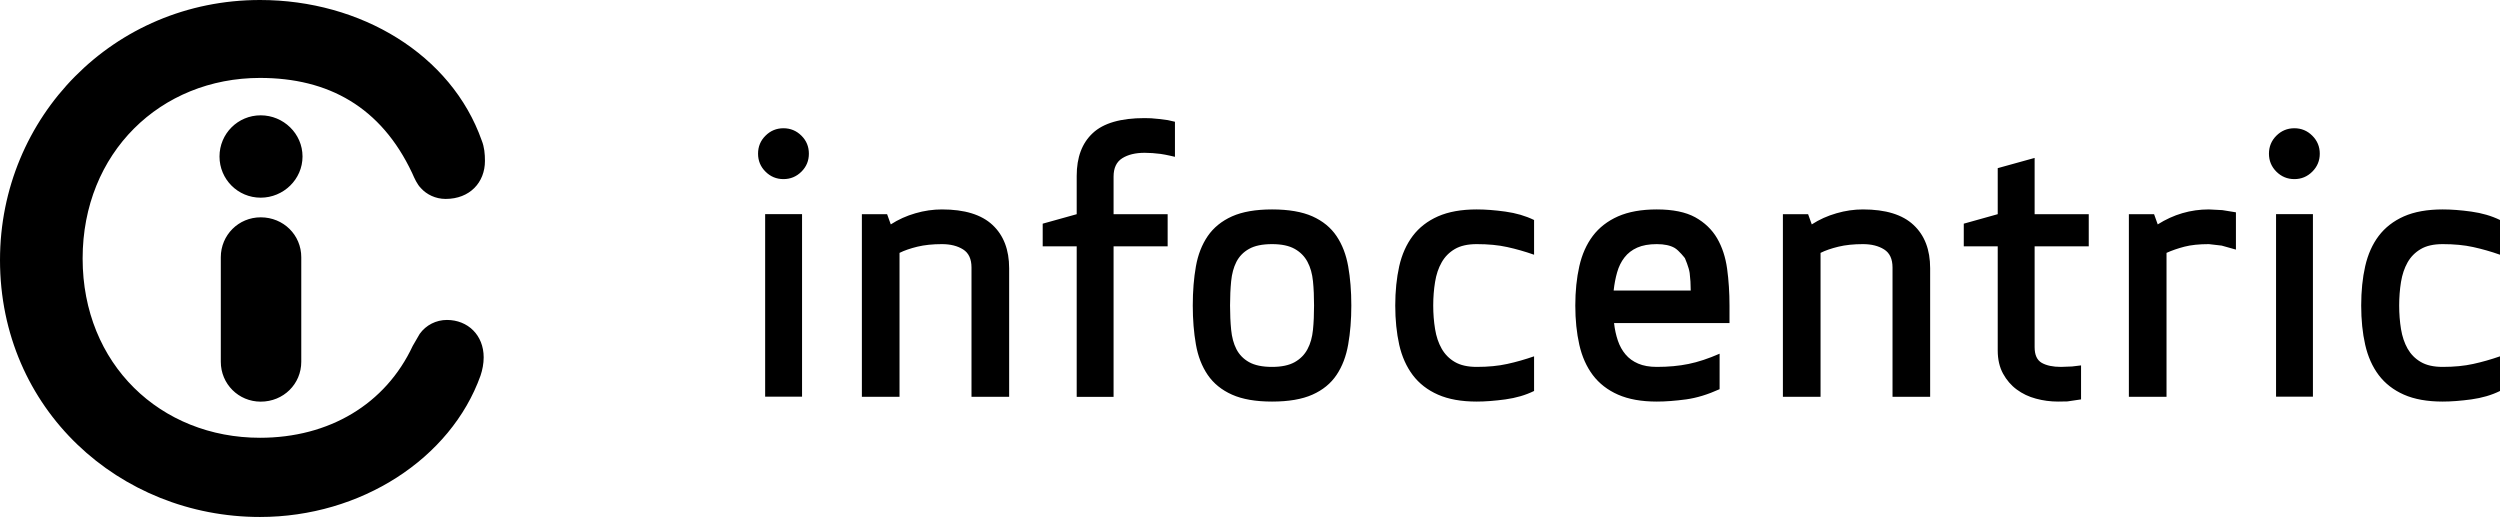<svg viewBox="0 0 100 21"><path fill="currentColor" d="M16.484 6.918C16.585 7.147 16.686 7.374 16.838 7.527C17.066 7.78 17.421 7.957 17.826 7.957C18.79 7.957 19.398 7.299 19.398 6.437C19.398 6.158 19.373 5.879 19.271 5.625C18.055 2.179 14.431 0 10.401 0C4.547 0 0 4.674 0 10.401C0 16.373 4.782 20.679 10.401 20.679C14.431 20.679 18.029 18.348 19.22 15.028C19.297 14.799 19.347 14.546 19.347 14.293C19.347 13.406 18.714 12.798 17.877 12.798C17.446 12.798 17.041 13.001 16.788 13.355L16.509 13.836C15.42 16.168 13.164 17.511 10.401 17.511C6.423 17.511 3.305 14.571 3.305 10.34C3.305 6.107 6.423 3.117 10.401 3.117C13.138 3.117 15.242 4.283 16.484 6.918ZM10.427 4.613C9.515 4.613 8.78 5.347 8.78 6.26C8.78 7.172 9.515 7.907 10.427 7.907C11.34 7.907 12.101 7.172 12.101 6.26C12.101 5.347 11.34 4.613 10.427 4.613ZM10.428 8.693C9.542 8.693 8.832 9.402 8.832 10.289V14.471C8.832 15.358 9.542 16.066 10.428 16.066C11.341 16.066 12.051 15.358 12.051 14.471V10.289C12.051 9.402 11.341 8.693 10.428 8.693ZM46.377 4.761L46.049 4.731L45.786 4.724C44.831 4.724 44.139 4.923 43.711 5.324C43.281 5.723 43.068 6.293 43.068 7.034V8.568L41.708 8.947V9.853H43.068V15.874H44.543V9.853H46.706V8.568H44.543V7.063C44.543 6.721 44.658 6.477 44.887 6.331C45.116 6.186 45.415 6.112 45.786 6.112C45.989 6.112 46.202 6.128 46.421 6.156C46.641 6.186 46.998 6.273 46.998 6.273V4.87L46.713 4.805L46.377 4.761ZM37.677 8.377C37.326 8.377 36.973 8.427 36.616 8.531C36.261 8.633 35.933 8.78 35.631 8.976L35.484 8.567H34.475V15.873H35.981V10.115C36.176 10.018 36.414 9.936 36.697 9.867C36.98 9.799 37.306 9.765 37.677 9.765C38.017 9.765 38.3 9.836 38.524 9.977C38.748 10.118 38.86 10.36 38.86 10.7V15.873H40.366V10.73C40.366 9.99 40.144 9.412 39.701 8.998C39.257 8.583 38.583 8.377 37.677 8.377ZM31.338 5.13C31.058 5.13 30.818 5.23 30.62 5.428C30.42 5.625 30.322 5.866 30.322 6.147C30.322 6.428 30.42 6.668 30.62 6.866C30.818 7.064 31.058 7.164 31.338 7.164C31.619 7.164 31.859 7.064 32.058 6.866C32.257 6.668 32.355 6.428 32.355 6.147C32.355 5.866 32.257 5.625 32.058 5.428C31.859 5.23 31.619 5.13 31.338 5.13ZM30.606 15.867L32.082 15.866V8.566H30.606V15.867ZM91.775 5.13C91.493 5.13 91.254 5.23 91.055 5.428C90.857 5.625 90.758 5.866 90.758 6.147C90.758 6.428 90.857 6.668 91.055 6.866C91.254 7.064 91.493 7.164 91.775 7.164C92.055 7.164 92.294 7.064 92.492 6.866C92.691 6.668 92.791 6.428 92.791 6.147C92.791 5.866 92.691 5.625 92.492 5.428C92.294 5.23 92.055 5.13 91.775 5.13ZM52.519 13.191C52.489 13.489 52.418 13.748 52.3 13.966C52.184 14.186 52.011 14.359 51.789 14.485C51.564 14.611 51.263 14.676 50.883 14.676C50.492 14.676 50.185 14.611 49.962 14.485C49.737 14.359 49.57 14.186 49.456 13.966C49.344 13.748 49.275 13.489 49.246 13.191C49.217 12.895 49.202 12.571 49.202 12.221C49.202 11.869 49.217 11.546 49.246 11.249C49.275 10.952 49.344 10.693 49.456 10.474C49.57 10.254 49.737 10.081 49.962 9.956C50.185 9.829 50.492 9.765 50.883 9.765C51.263 9.765 51.564 9.829 51.789 9.956C52.011 10.081 52.184 10.254 52.3 10.474C52.418 10.693 52.489 10.952 52.519 11.249C52.549 11.546 52.562 11.869 52.562 12.221C52.562 12.571 52.549 12.895 52.519 13.191ZM53.462 9.444C53.233 9.103 52.911 8.84 52.497 8.654C52.083 8.47 51.544 8.377 50.883 8.377C50.229 8.377 49.695 8.47 49.282 8.654C48.868 8.84 48.544 9.103 48.309 9.444C48.077 9.784 47.918 10.189 47.836 10.657C47.753 11.124 47.711 11.646 47.711 12.221C47.711 12.786 47.753 13.305 47.836 13.776C47.918 14.25 48.077 14.656 48.309 14.997C48.544 15.339 48.868 15.602 49.282 15.786C49.695 15.971 50.229 16.063 50.883 16.063C51.544 16.063 52.083 15.971 52.497 15.786C52.911 15.602 53.233 15.339 53.462 14.997C53.691 14.656 53.846 14.25 53.928 13.776C54.011 13.305 54.053 12.786 54.053 12.221C54.053 11.646 54.011 11.124 53.928 10.657C53.846 10.189 53.691 9.784 53.462 9.444ZM81.385 6.317L79.909 6.726V8.567L78.551 8.947V9.853H79.909V14.019C79.909 14.378 79.981 14.687 80.122 14.946C80.263 15.203 80.447 15.417 80.669 15.58C80.894 15.747 81.15 15.87 81.438 15.946C81.724 16.024 82.019 16.063 82.321 16.063L82.694 16.057L83.242 15.976V14.616L82.883 14.659L82.438 14.676C82.117 14.676 81.861 14.622 81.671 14.515C81.481 14.406 81.385 14.198 81.385 13.886V9.853H83.55V8.567H81.385V6.317ZM88.355 8.377C87.624 8.377 86.943 8.576 86.309 8.976L86.163 8.567H85.155V15.873H86.661V10.115C86.875 10.018 87.114 9.936 87.377 9.867C87.639 9.799 87.967 9.765 88.355 9.765L88.867 9.824L89.437 9.984V8.493L88.895 8.405L88.355 8.377ZM96.303 10.496C96.43 10.272 96.605 10.095 96.83 9.963C97.053 9.831 97.344 9.765 97.707 9.765C98.164 9.765 98.57 9.803 98.927 9.882C99.282 9.96 99.641 10.062 100 10.189V8.8C99.66 8.634 99.276 8.523 98.853 8.464C98.43 8.405 98.046 8.377 97.707 8.377C97.093 8.377 96.576 8.47 96.157 8.654C95.739 8.84 95.403 9.101 95.149 9.436C94.895 9.772 94.716 10.176 94.608 10.648C94.5 11.122 94.448 11.646 94.448 12.221C94.448 12.795 94.5 13.318 94.608 13.792C94.716 14.263 94.895 14.667 95.149 15.004C95.403 15.339 95.739 15.602 96.157 15.786C96.576 15.971 97.093 16.063 97.707 16.063C98.046 16.063 98.43 16.033 98.853 15.976C99.276 15.917 99.66 15.807 100 15.639V14.253C99.641 14.378 99.282 14.481 98.927 14.558C98.57 14.637 98.164 14.676 97.707 14.676C97.344 14.676 97.053 14.61 96.83 14.478C96.605 14.347 96.43 14.168 96.303 13.945C96.177 13.72 96.089 13.461 96.04 13.163C95.992 12.866 95.967 12.552 95.967 12.221C95.967 11.891 95.992 11.576 96.04 11.278C96.089 10.98 96.177 10.719 96.303 10.496ZM91.042 15.867L92.517 15.866V8.566H91.042V15.867ZM59.068 8.377C58.454 8.377 57.939 8.47 57.52 8.654C57.1 8.84 56.765 9.101 56.511 9.436C56.258 9.772 56.076 10.176 55.969 10.648C55.864 11.122 55.81 11.646 55.81 12.221C55.81 12.795 55.864 13.318 55.969 13.792C56.076 14.263 56.258 14.667 56.511 15.004C56.765 15.339 57.1 15.602 57.52 15.786C57.939 15.971 58.454 16.063 59.068 16.063C59.409 16.063 59.792 16.033 60.216 15.976C60.64 15.917 61.021 15.807 61.363 15.639V14.253C61.002 14.378 60.645 14.481 60.289 14.558C59.934 14.637 59.527 14.676 59.068 14.676C58.708 14.676 58.416 14.61 58.191 14.478C57.967 14.347 57.792 14.168 57.666 13.945C57.538 13.72 57.451 13.461 57.403 13.163C57.354 12.866 57.329 12.552 57.329 12.221C57.329 11.891 57.354 11.576 57.403 11.278C57.451 10.98 57.538 10.719 57.666 10.496C57.792 10.272 57.967 10.095 58.191 9.963C58.416 9.831 58.708 9.765 59.068 9.765C59.527 9.765 59.934 9.803 60.289 9.882C60.645 9.96 61.002 10.062 61.363 10.189V8.8C61.021 8.634 60.64 8.523 60.216 8.464C59.792 8.405 59.409 8.377 59.068 8.377ZM64.546 11.622C64.575 11.357 64.622 11.113 64.686 10.891C64.749 10.667 64.846 10.469 64.978 10.299C65.11 10.129 65.28 9.997 65.49 9.904C65.698 9.812 65.959 9.765 66.271 9.765C66.573 9.765 66.812 9.816 66.987 9.918C67.162 10.021 67.397 10.327 67.397 10.327C67.397 10.327 67.557 10.696 67.587 10.92C67.615 11.145 67.629 11.378 67.629 11.622H64.546ZM68.684 9.531C68.478 9.18 68.186 8.901 67.807 8.69C67.426 8.482 66.915 8.377 66.271 8.377C65.658 8.377 65.142 8.47 64.722 8.654C64.303 8.84 63.967 9.101 63.713 9.436C63.46 9.772 63.28 10.176 63.173 10.648C63.066 11.122 63.012 11.646 63.012 12.221C63.012 12.795 63.066 13.318 63.173 13.792C63.28 14.263 63.46 14.667 63.713 15.004C63.967 15.339 64.303 15.602 64.722 15.786C65.142 15.971 65.658 16.063 66.271 16.063C66.622 16.063 67.012 16.033 67.441 15.976C67.869 15.917 68.317 15.779 68.784 15.567V14.148C68.336 14.344 67.923 14.481 67.543 14.558C67.162 14.637 66.738 14.676 66.271 14.676C65.979 14.676 65.731 14.632 65.527 14.544C65.321 14.456 65.154 14.335 65.022 14.178C64.891 14.023 64.787 13.838 64.714 13.623C64.642 13.409 64.59 13.175 64.562 12.923H69.18V12.221C69.18 11.704 69.148 11.215 69.085 10.752C69.021 10.289 68.888 9.882 68.684 9.531ZM74.517 8.377C74.166 8.377 73.814 8.427 73.458 8.531C73.102 8.633 72.772 8.78 72.471 8.976L72.324 8.567H71.316V15.873H72.822V10.115C73.016 10.018 73.254 9.936 73.538 9.867C73.82 9.799 74.147 9.765 74.517 9.765C74.858 9.765 75.141 9.836 75.365 9.977C75.589 10.118 75.701 10.36 75.701 10.7V15.873H77.206V10.73C77.206 9.99 76.986 9.412 76.541 8.998C76.099 8.583 75.423 8.377 74.517 8.377Z"></path>
                                    ¥</svg>